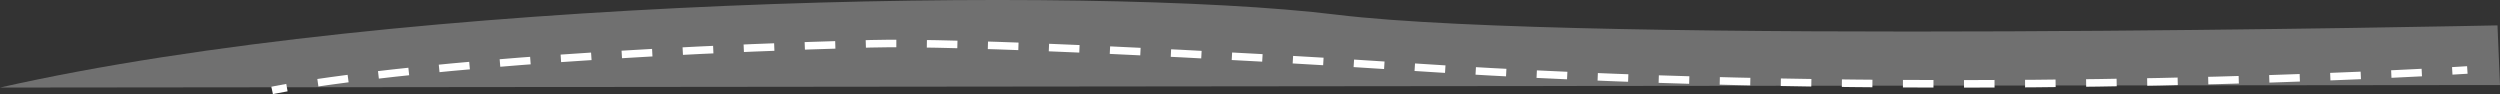 <svg xmlns="http://www.w3.org/2000/svg" viewBox="0 0 994.86 37.45"><rect x="0" y="0" width="994.86" height="37.45" fill="#333333" stroke="none"/><defs><style>.cls-1{fill:#707070;}.cls-2,.cls-3{fill:none;stroke:#fff;stroke-miterlimit:10;stroke-width:3px;}.cls-3{stroke-dasharray:12.15 12.15;}</style></defs><title>cesta</title><g id="Layer_2" data-name="Layer 2"><g id="Layer_3" data-name="Layer 3"><g id="cesta"><path class="cls-1" d="M993.86,10.1s-364,7.74-462-4.26S159.14-1.16,0,34.84l994.86-1Z"/><path class="cls-2" d="M981.86,27.84s-2.06.14-6,.36"/><path class="cls-3" d="M963.74,28.87c-54.43,2.81-223.91,9.67-404.14-2.34-71-4.73-178.74-10.08-213.11-9.11-133,3.77-201,12.45-226.32,16.46"/><path class="cls-2" d="M114.18,34.87c-4,.71-5.89,1.12-5.89,1.12"/></g></g></g></svg>